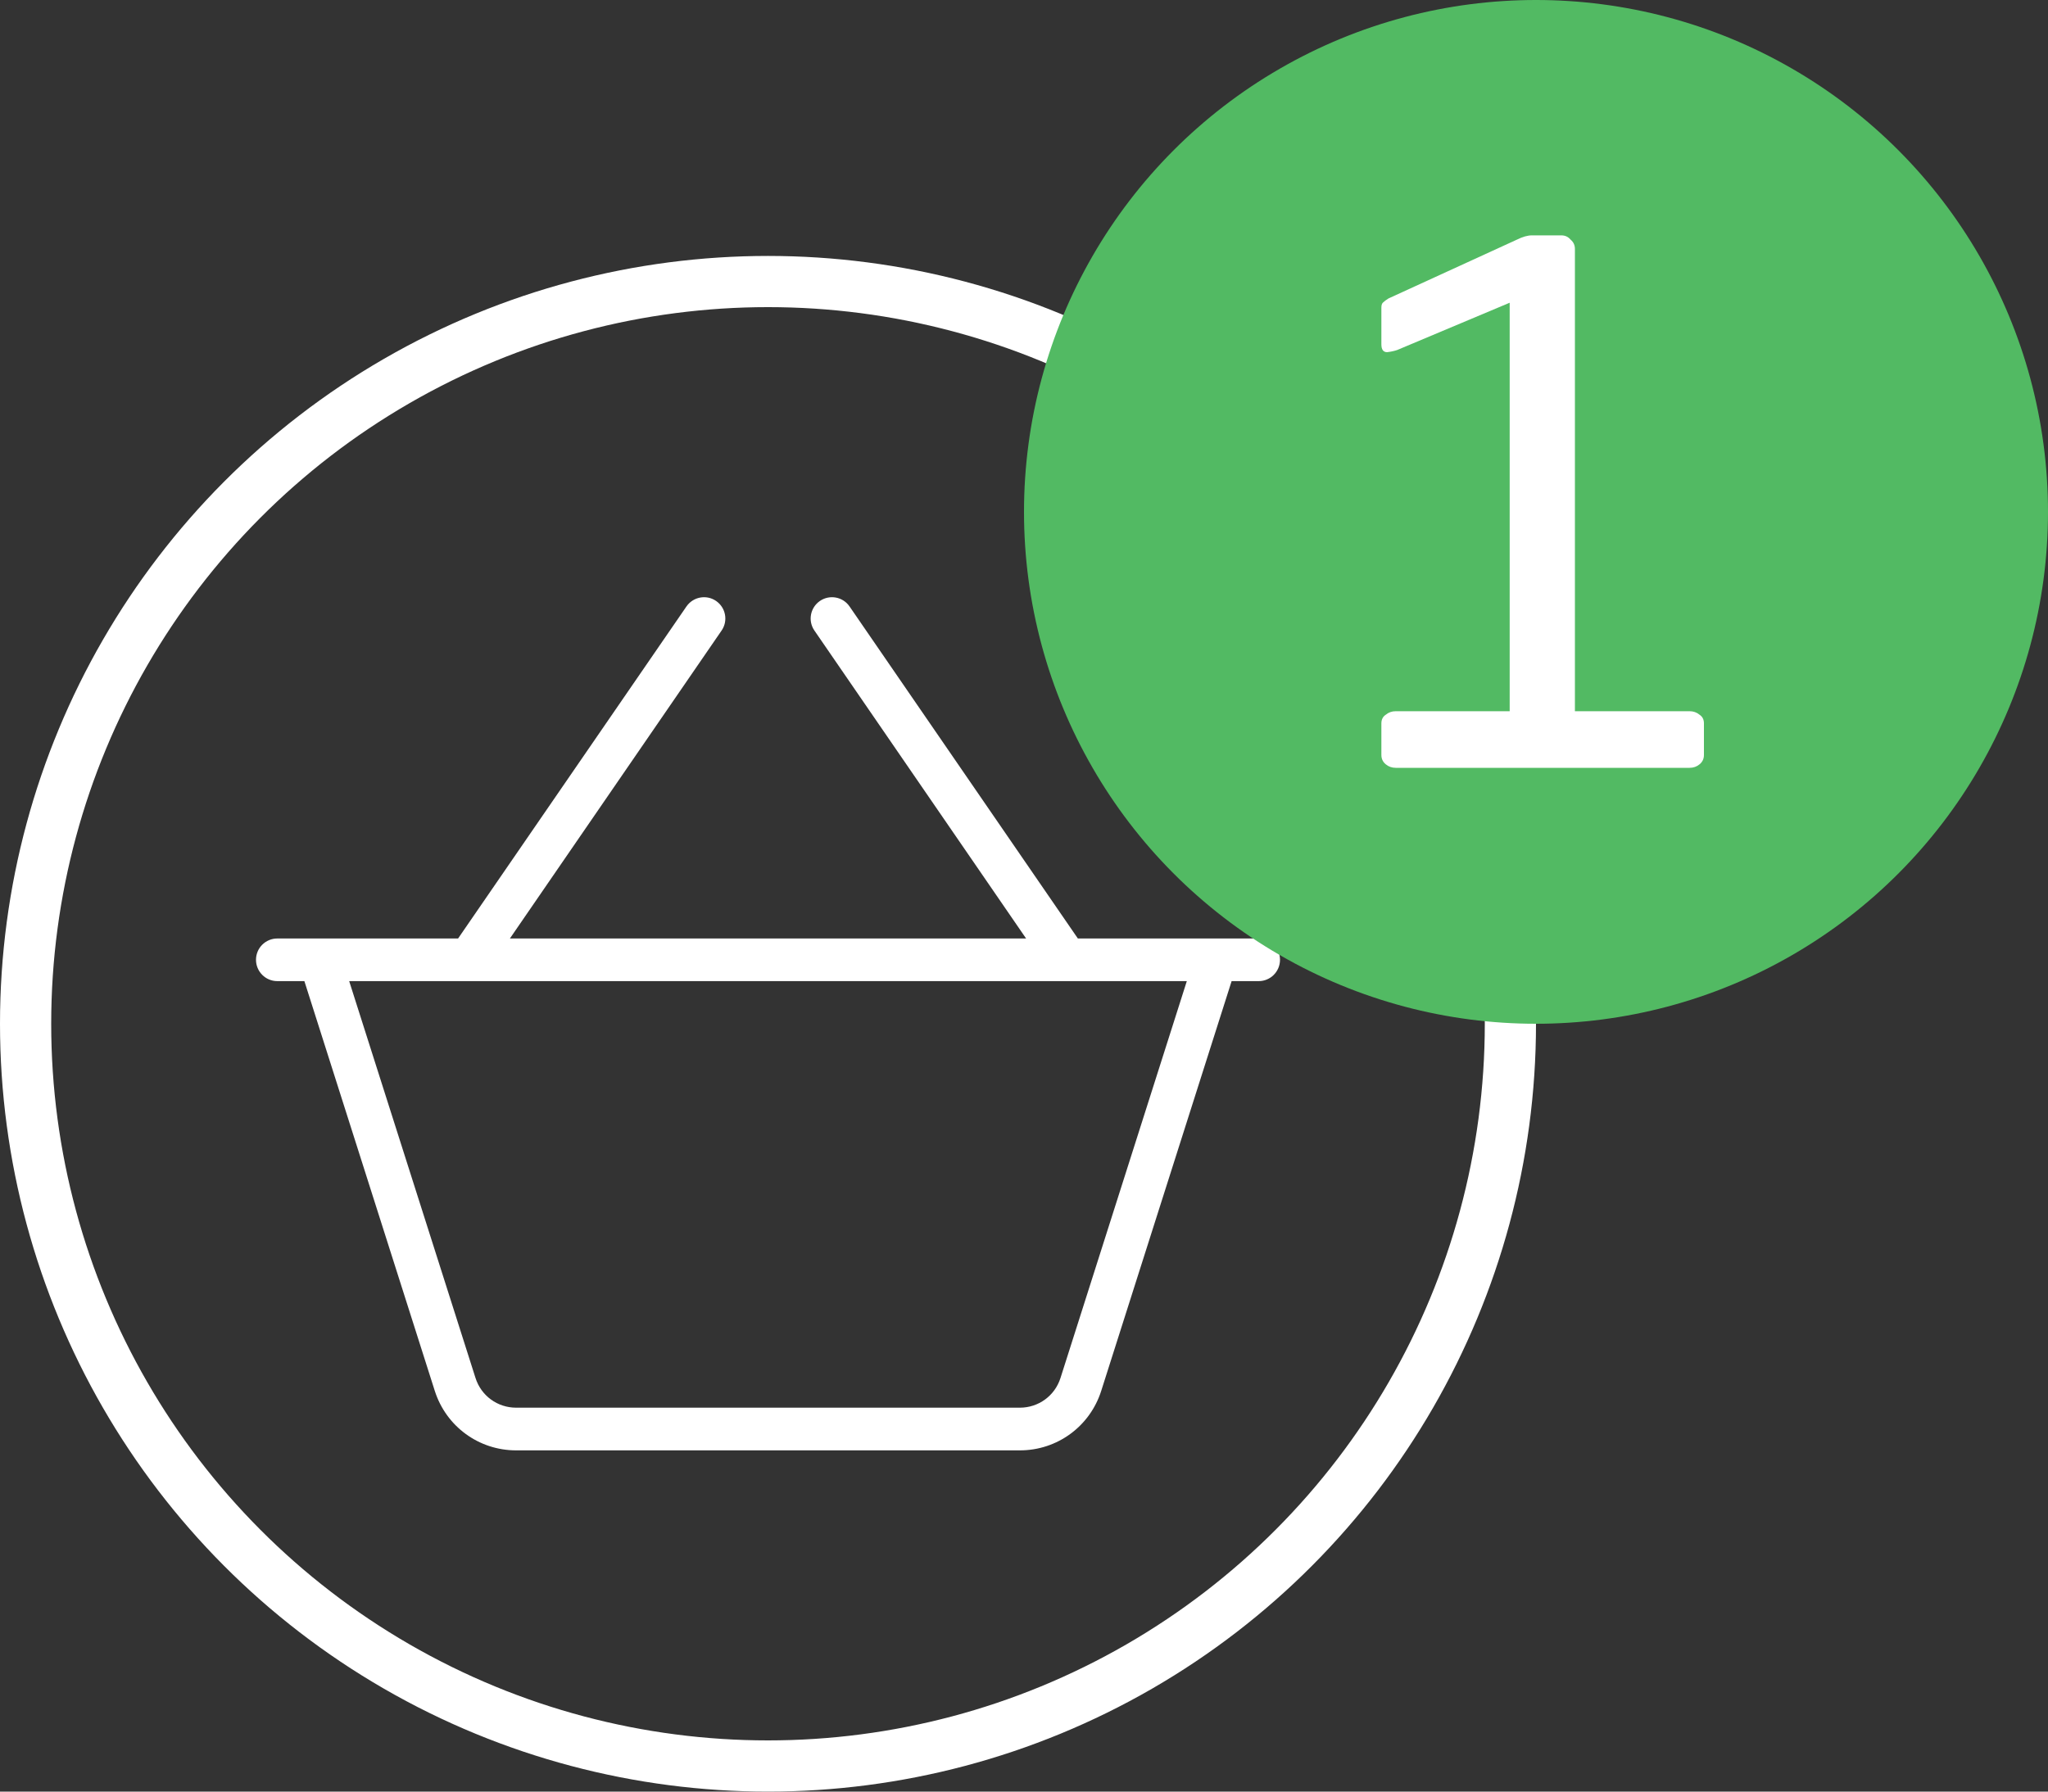<svg width="40" height="35" viewBox="0 0 40 35" fill="none" xmlns="http://www.w3.org/2000/svg">
<rect x="0" y="0" width="40" height="35" fill="#333333" stroke="none"/>
<circle cx="15" cy="20" r="14.5" stroke="white"/>
<g clip-path="url(#clip0)">
<path d="M24.583 18.334H21.052L16.593 11.848C16.463 11.658 16.204 11.61 16.014 11.74C15.824 11.871 15.776 12.13 15.907 12.319L20.041 18.334H9.959L14.093 12.319C14.224 12.13 14.176 11.871 13.986 11.74C13.797 11.61 13.538 11.658 13.407 11.848L8.947 18.334H5.417C5.186 18.334 5 18.52 5 18.75C5 18.98 5.186 19.167 5.417 19.167H5.945L8.492 27.172C8.714 27.867 9.352 28.334 10.081 28.334H19.919C20.648 28.334 21.286 27.867 21.508 27.172L24.055 19.167H24.583C24.814 19.167 25 18.98 25 18.75C25 18.52 24.814 18.334 24.583 18.334ZM20.713 26.919C20.603 27.267 20.284 27.5 19.919 27.5H10.081C9.716 27.5 9.397 27.267 9.287 26.919L6.82 19.167H23.18L20.713 26.919Z" fill="white"/>
</g>
<circle cx="30" cy="10" r="10" fill="#52BA63"/>
<path d="M27.26 15C27.185 15 27.12 14.977 27.064 14.93C27.008 14.883 26.98 14.823 26.98 14.748V14.132C26.98 14.057 27.008 14.001 27.064 13.964C27.12 13.917 27.185 13.894 27.26 13.894H29.486V5.914L27.288 6.838C27.232 6.857 27.167 6.871 27.092 6.88C27.017 6.88 26.98 6.829 26.98 6.726V6.012C26.98 5.965 26.989 5.933 27.008 5.914C27.036 5.886 27.073 5.858 27.12 5.83L29.626 4.682C29.738 4.626 29.836 4.598 29.92 4.598H30.494C30.569 4.598 30.629 4.626 30.676 4.682C30.732 4.729 30.76 4.789 30.76 4.864V13.894H33C33.075 13.894 33.14 13.917 33.196 13.964C33.252 14.001 33.28 14.057 33.28 14.132V14.748C33.28 14.823 33.252 14.883 33.196 14.93C33.14 14.977 33.075 15 33 15H27.26Z" fill="white"/>
<defs>
<clipPath id="clip0">
<rect width="20" height="20" fill="white" transform="translate(5 10)"/>
</clipPath>
</defs>
</svg>

